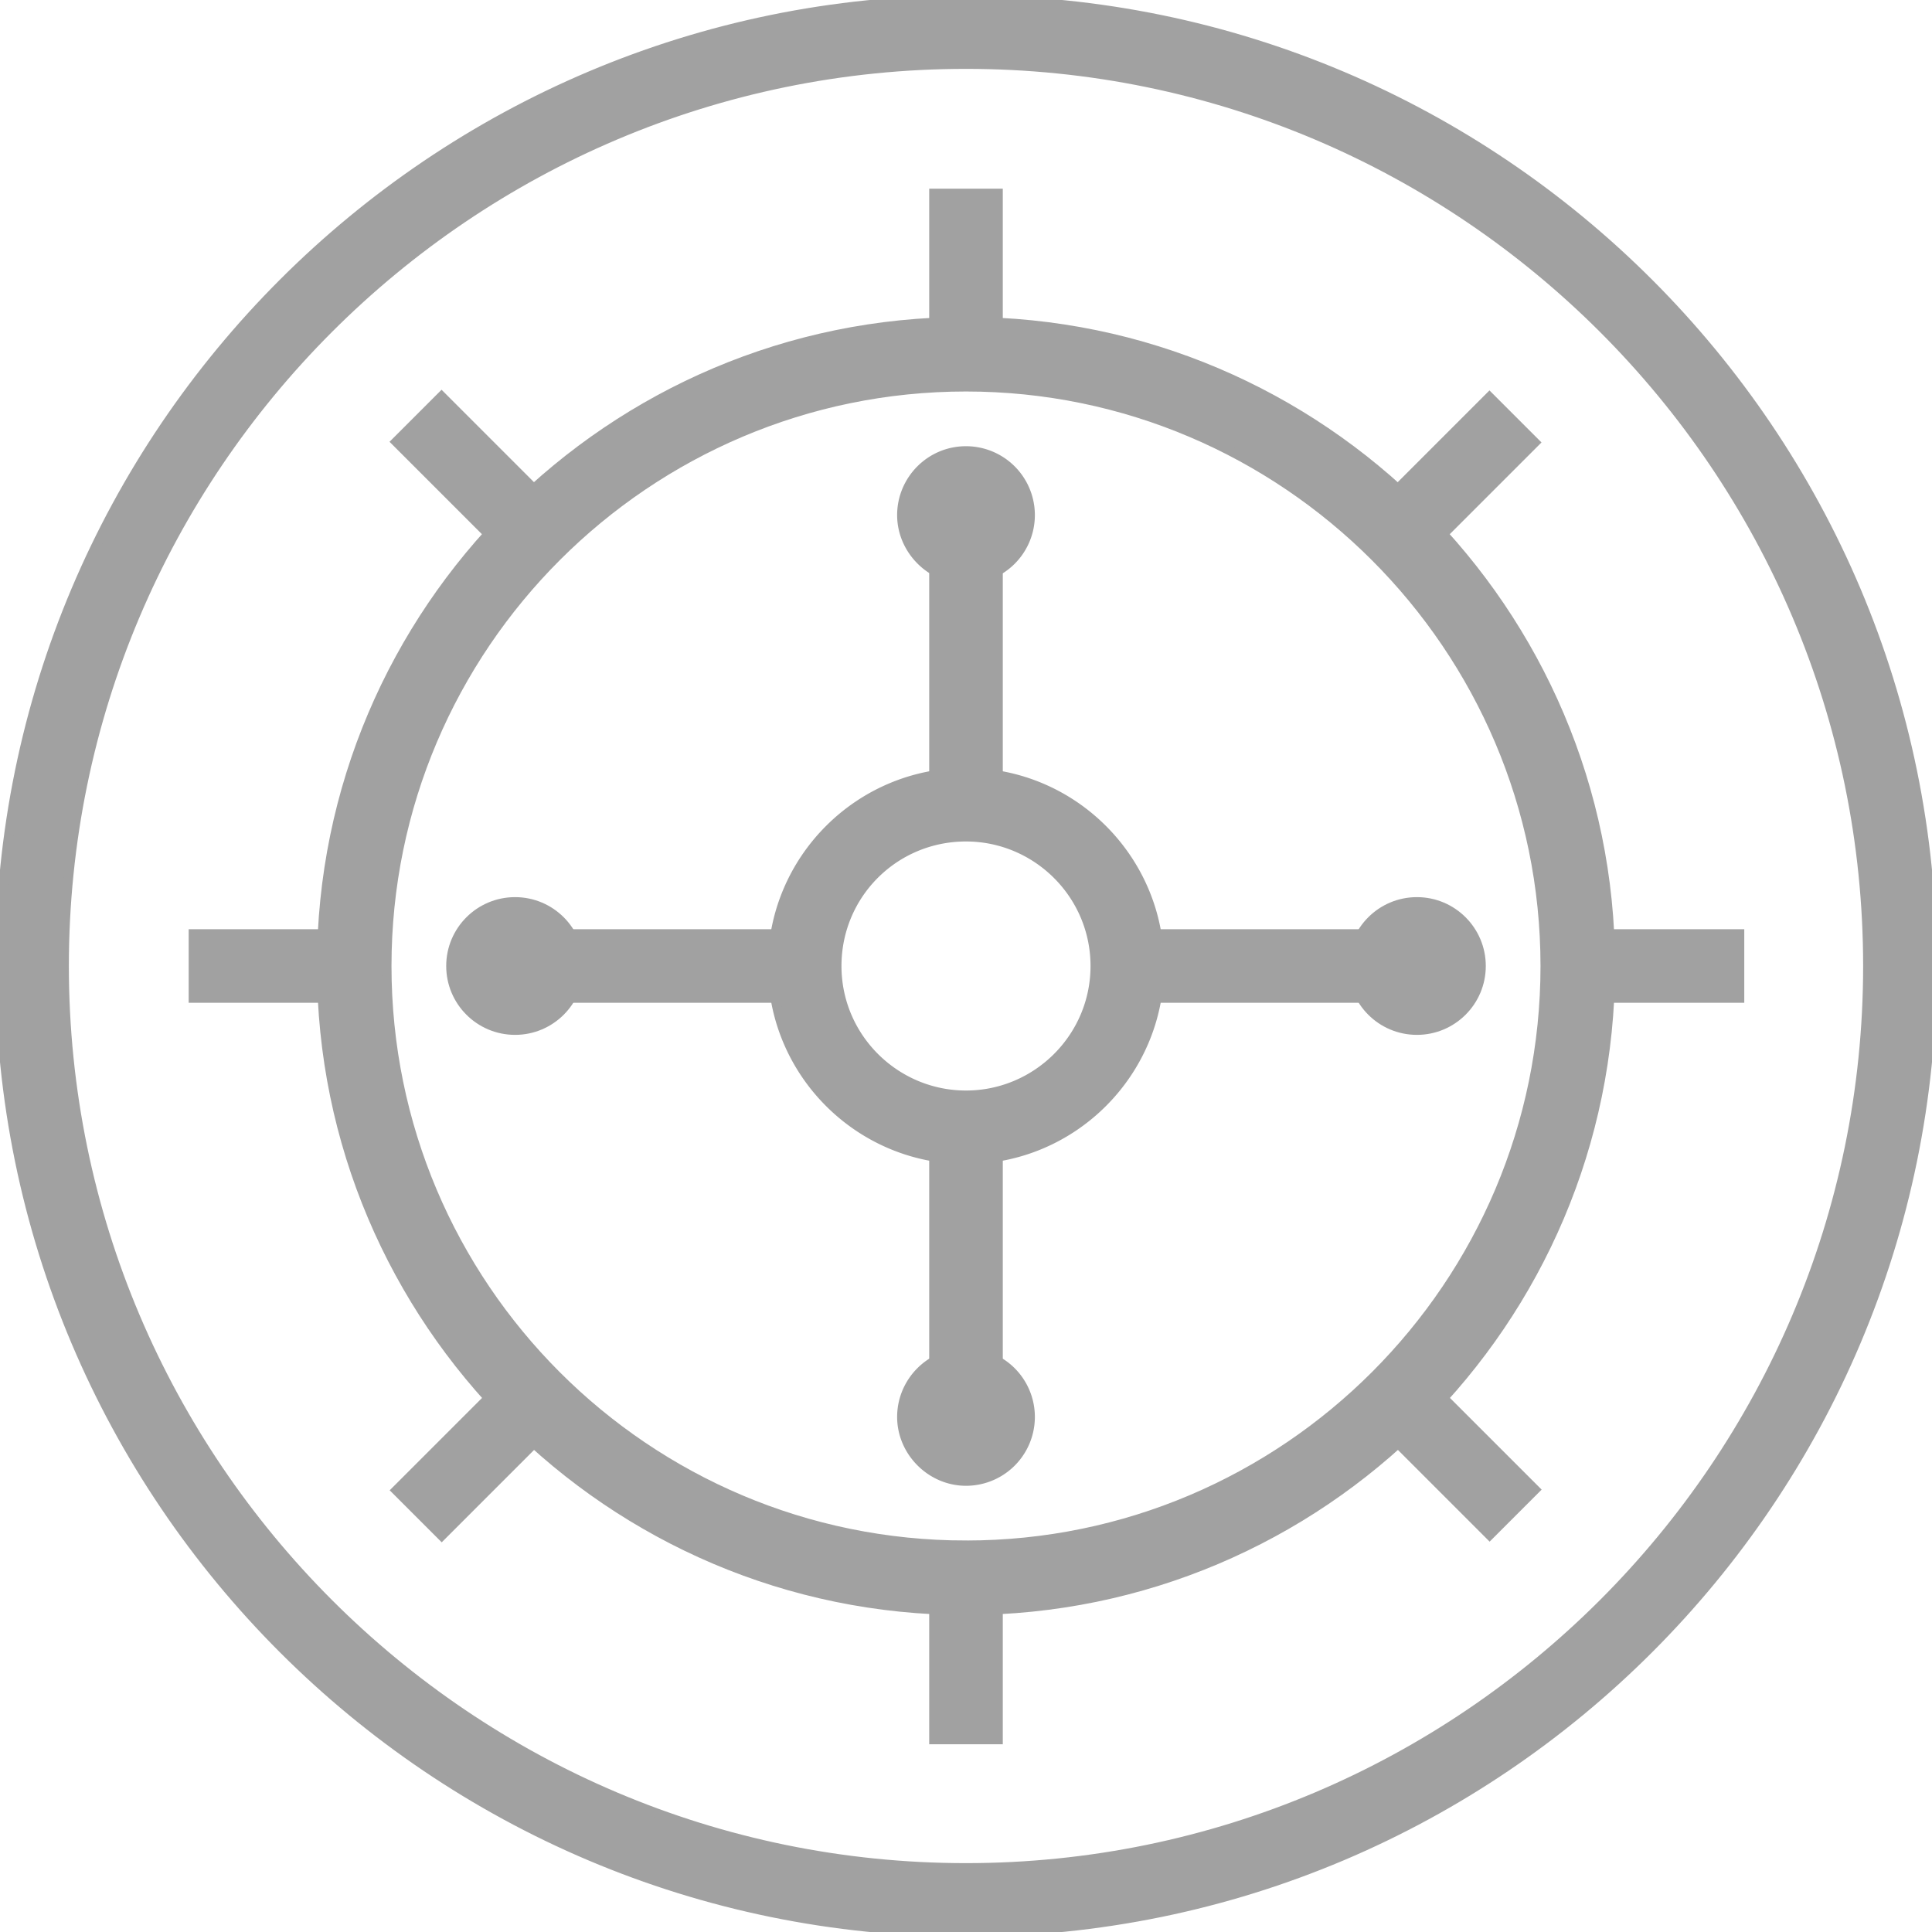 <svg xmlns="http://www.w3.org/2000/svg" viewBox="52 -52.8 204.8 204.8"><style>.st0{fill:#a1a1a1;stroke:#a1a1a1;stroke-miterlimit:10}</style><path d="M154.4-52.8C97.9-52.8 52-6.9 52 49.6S97.9 152 154.4 152s102.4-45.9 102.4-102.4S210.9-52.8 154.4-52.8zm0 198c-52.7 0-95.6-42.9-95.6-95.6S101.7-46 154.4-46 250-3.1 250 49.6s-42.9 95.6-95.6 95.6z" class="st0"/><path d="M154.4-18.7c-37.6 0-68.3 30.6-68.3 68.3 0 37.6 30.6 68.3 68.3 68.3 37.6 0 68.3-30.6 68.3-68.3 0-37.6-30.7-68.3-68.3-68.3zm0 129.7C120.5 111 93 83.5 93 49.6s27.6-61.4 61.4-61.4 61.4 27.6 61.4 61.4-27.5 61.4-61.4 61.4z" class="st0"/><path d="M154.4 29.1c-11.3 0-20.5 9.2-20.5 20.5s9.2 20.5 20.5 20.5 20.5-9.2 20.5-20.5-9.2-20.5-20.5-20.5zm0 34.2c-7.5 0-13.7-6.1-13.7-13.7s6.1-13.7 13.7-13.7c7.5 0 13.7 6.1 13.7 13.7s-6.2 13.7-13.7 13.7zM154.4-5c-3.8 0-6.8 3.1-6.8 6.8s3.1 6.8 6.8 6.8a6.8 6.8 0 000-13.6zM154.4 90.6c-3.8 0-6.8 3.1-6.8 6.8s3.1 6.8 6.8 6.8a6.8 6.8 0 000-13.6z" class="st0"/><circle cx="106.6" cy="49.6" r="6.8" class="st0"/><circle cx="202.2" cy="49.6" r="6.8" class="st0"/><path d="M151 5.2h6.8v27.3H151zM171.5 46.2h27.3V53h-27.3zM110 46.2h27.3V53H110zM151 66.7h6.8v30.7H151zM151-32.3h6.8v17.1H151zM151 114.5h6.8v17.1H151zM72.5 46.2h17.1V53H72.5zM219.3 46.2h17.1V53h-17.1z" class="st0"/><path d="M99.1-10.8h6.8V6.3h-6.8z" class="st0" transform="rotate(135 102.49 -2.3)"/><path d="M202.9 93h6.8v17.1h-6.8z" class="st0" transform="rotate(135 206.3 101.5)"/><path d="M197.8-5.7h17.1v6.8h-17.1z" class="st0" transform="rotate(135 206.29 -2.3)"/><path d="M94 98.1h17.1v6.8H94z" class="st0" transform="rotate(135 102.5 101.5)"/></svg>
